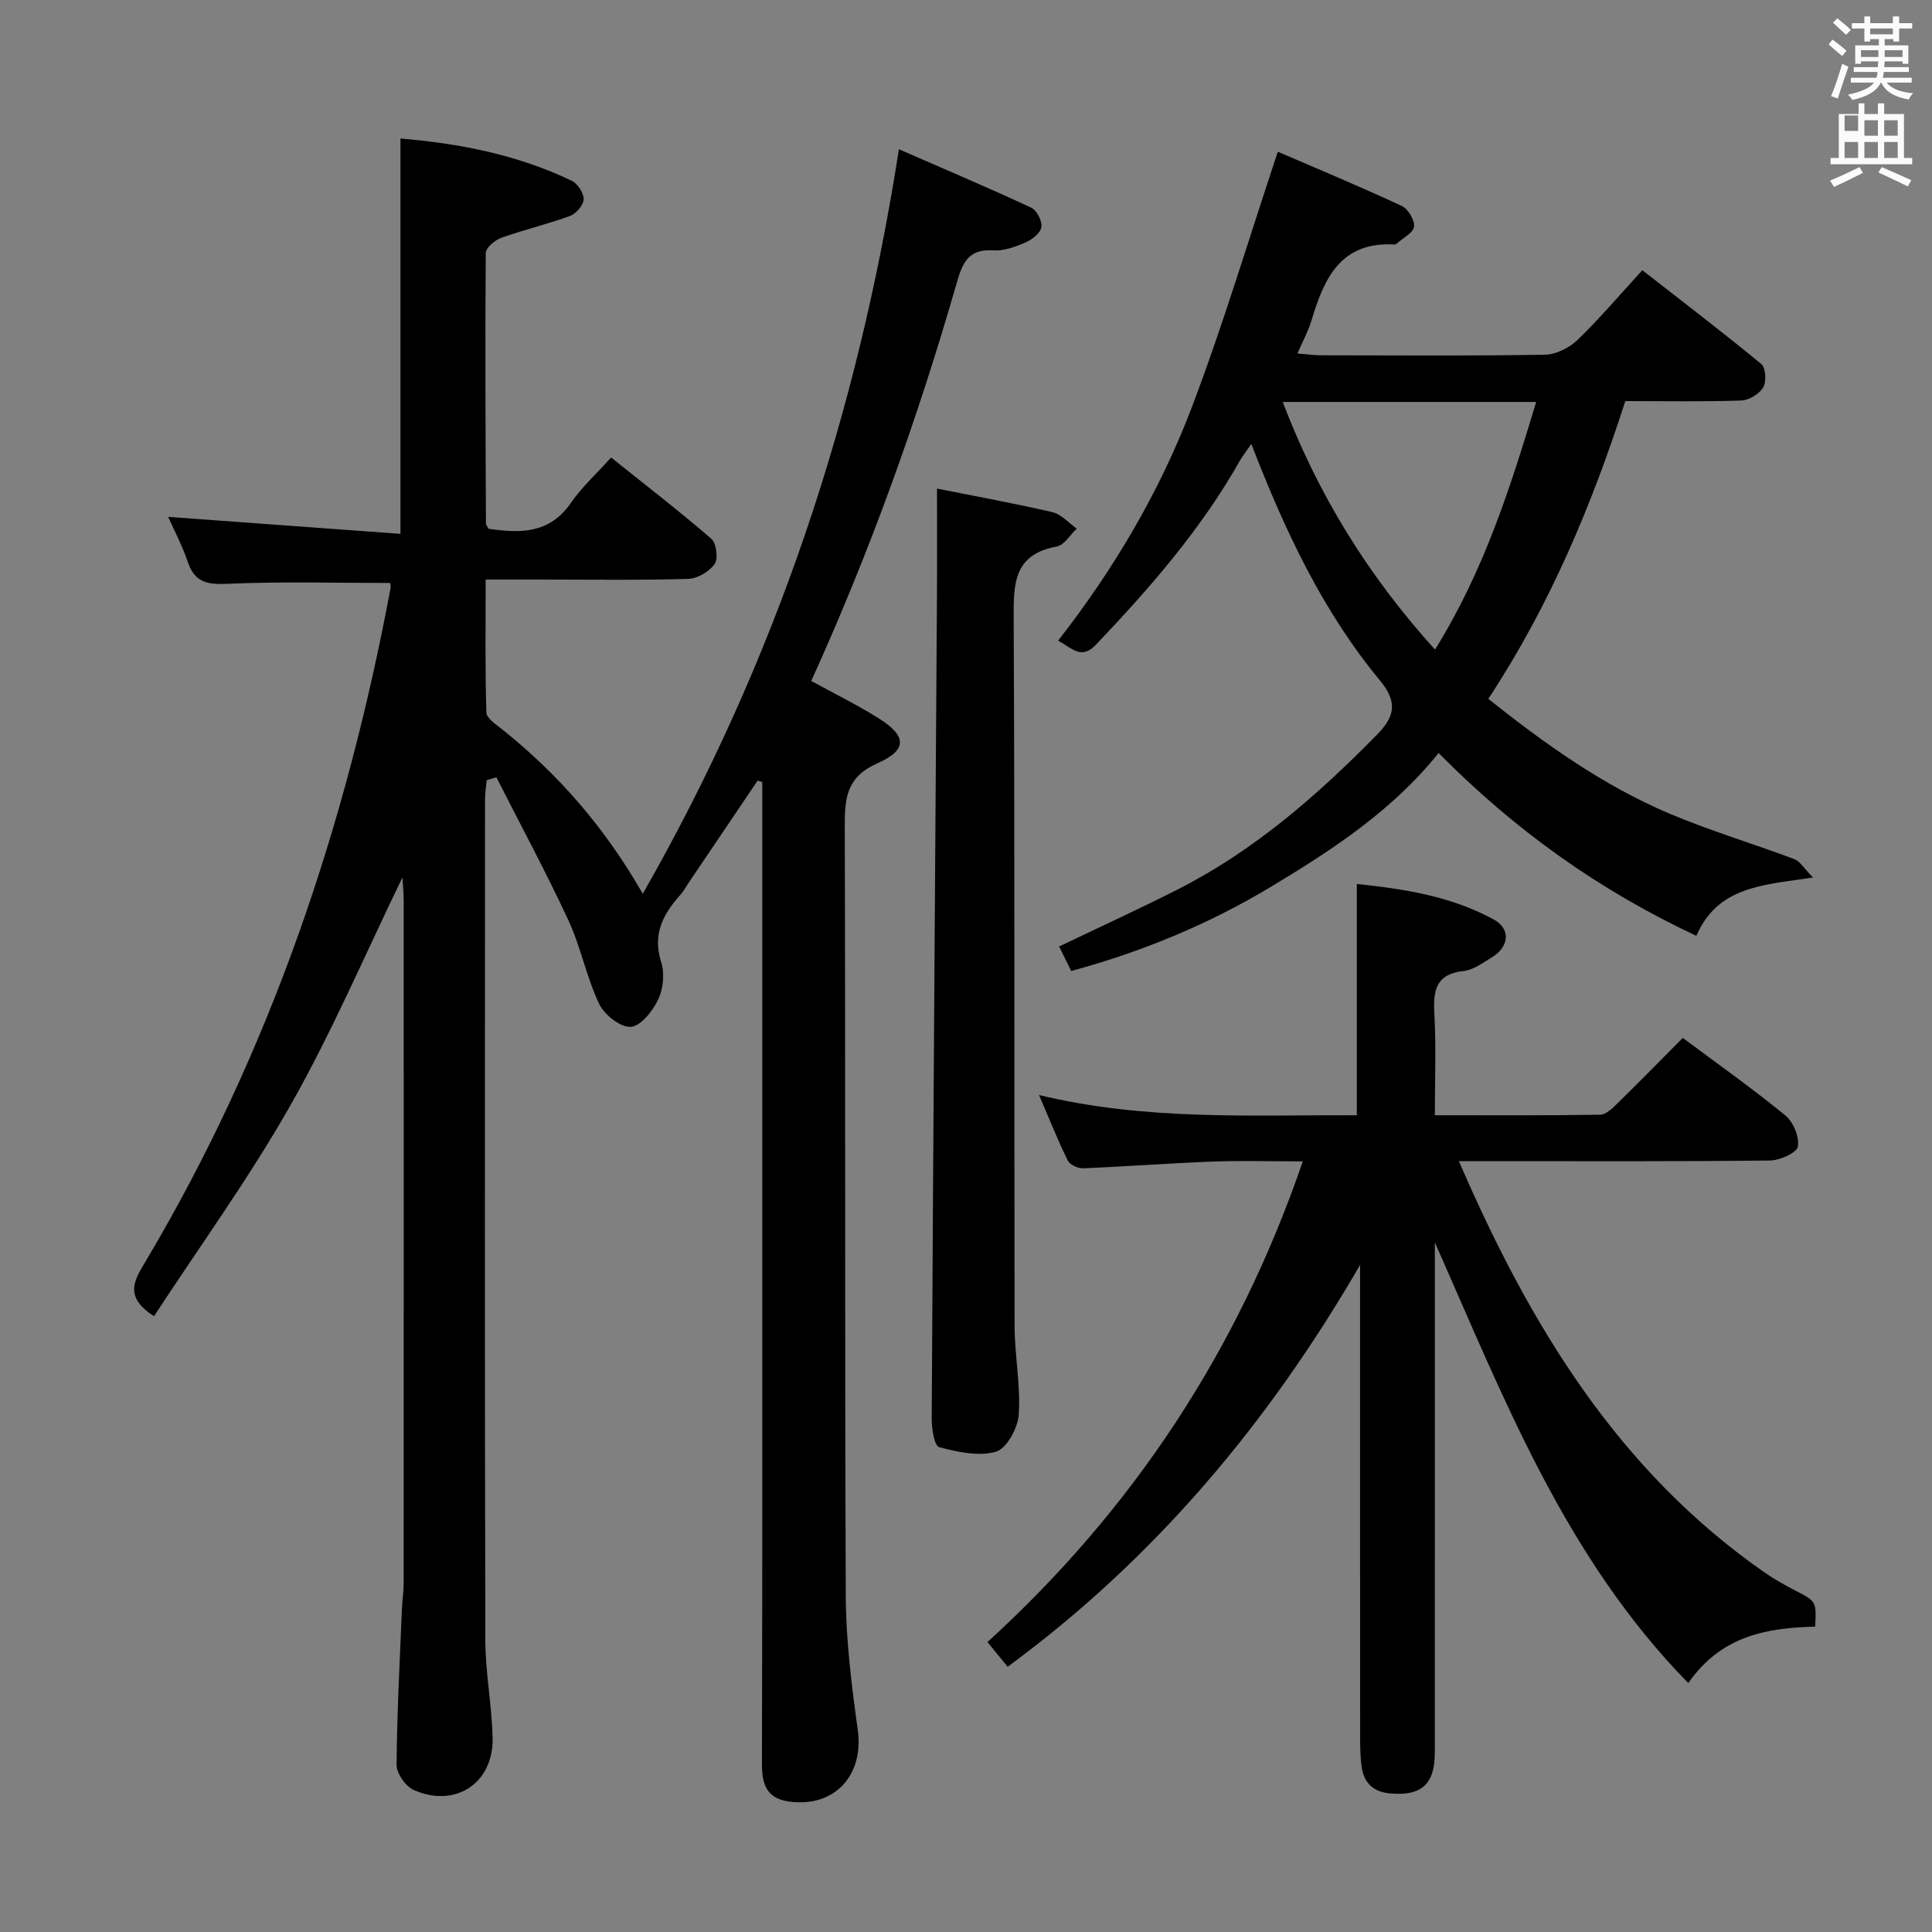 <svg enable-background="new 0 0 400 400" viewBox="0 0 400 400" xmlns="http://www.w3.org/2000/svg"><rect x="0" y="0" width="400" height="400" fill="#808080" stroke="none"/><path d="m378.6 9.2.8-1c.9.7 1.9 1.4 2.9 2.3l-.9 1.1c-1.1-.9-2-1.7-2.8-2.4zm.5 10.7c.9-2.1 1.6-4.3 2.3-6.7.4.2.8.4 1.3.6-.7 2.1-1.5 4.3-2.2 6.6zm.4-15.2.9-.9c1 .8 2 1.6 2.8 2.4l-1 1c-1-.9-1.9-1.8-2.7-2.5zm12.5-1.3h1.2v1.4h2.7v1.1h-2.7v2.7h-1.2v-.5h-1.8v1.3h4.9v3.8h-1.2v-.5h-3.7c0 .4-.1.9-.1 1.2h5.1v1h-5.2c0 .5-.1.9-.2 1.2h6v1h-5.2c1.1 1.3 2.9 2 5.5 2.2-.4.4-.7.8-.9 1.3-2.9-.5-4.8-1.6-5.7-3.5h-.1c-.8 1.7-2.7 2.9-5.9 3.6-.2-.4-.6-.8-.9-1.1 2.8-.6 4.6-1.4 5.4-2.5h-4.8v-1h5.3c.1-.3.2-.7.2-1.2h-4.9v-1h5c0-.4 0-.8.1-1.2h-3.6v.5h-1.2v-3.8h4.9v-1.3h-1.8v.5h-1.2v-2.7h-2.6v-1.1h2.6v-1.4h1.2v1.4h4.7v-1.4zm-6.7 8.4h3.6c0-.4 0-.9 0-1.4h-3.6zm1.9-4.7h4.7v-1.2h-4.7zm6.7 3.3h-3.7v1.4h3.7z" fill="#fafbfa"/><path d="m384.7 21.4h1.3v2.2h2.8v-2.2h1.3v2.2h4.1v9.1h1.7v1.3h-16.9v-1.3h1.7v-9.1h4.1v-2.2zm.3 13.2.7 1.2c-1.8.9-3.8 1.9-6 2.9-.2-.4-.5-.8-.8-1.3 2.4-1 4.4-2 6.1-2.8zm-3.1-7.5h2.8v-3.2h-2.8v4.2zm0 5.6h2.8v-3.3h-2.8zm4.1-4.6h2.8v-3.2h-2.8zm0 4.6h2.8v-3.3h-2.8zm3.6 1.9c2.1.9 4.1 1.8 6.1 2.7l-.7 1.3c-2.2-1.1-4.2-2-6.1-2.9zm3.3-9.7h-2.8v3.2h2.8zm-2.8 7.8h2.8v-3.3h-2.8z" fill="#fafbfa"/><g fill="#010000"><path d="m83.32 181.67c-7.74 15.94-14.58 31.99-23.13 47.07-8.57 15.12-18.84 29.28-28.3 43.76-6.45-4.09-3.94-7.66-1.66-11.49 25.68-43.21 41.43-90.04 50.63-139.25.06-.32-.03-.66-.05-1.06-11.2 0-22.42-.33-33.6.17-4.22.19-6.87-.21-8.32-4.51-1.14-3.38-2.84-6.57-4.07-9.35 16.1 1.18 32.05 2.35 48.09 3.52 0-27.91 0-54.61 0-81.85 12.04 1.01 24.14 3.3 35.47 8.75 1.22.59 2.5 2.56 2.46 3.84-.05 1.22-1.57 2.98-2.84 3.45-4.66 1.71-9.52 2.84-14.2 4.51-1.33.48-3.22 2.06-3.23 3.15-.15 18.66-.04 37.32.04 55.98 0 .29.27.59.52 1.11 6.47.95 12.6 1.13 17.06-5.35 2.24-3.25 5.26-5.98 8.33-9.4 7.43 5.94 14.25 11.2 20.75 16.83 1.05.91 1.47 4.12.69 5.22-1.11 1.58-3.56 3.02-5.48 3.08-10.16.3-20.33.14-30.49.14-3.48 0-6.96 0-11.44 0 0 9.4-.13 18.47.15 27.53.04 1.21 2.03 2.49 3.3 3.51 11.57 9.25 21.15 20.19 29.08 34.01 27.49-48.07 44.46-99.07 53.03-154.14 9.36 4.08 18.44 7.93 27.38 12.09 1.16.54 2.32 2.79 2.12 4.04-.19 1.22-1.93 2.58-3.29 3.17-2.1.91-4.51 1.79-6.72 1.64-5.33-.36-6.41 2.87-7.61 7.04-8.04 27.95-17.84 55.28-30.03 82.1 4.68 2.57 9.4 4.89 13.84 7.66 5.93 3.71 6.17 6.59-.14 9.39-6.36 2.82-6.78 7.12-6.76 12.95.16 53.16-.02 106.32.21 159.47.04 9.24 1.21 18.52 2.48 27.7 1.31 9.42-4.81 16.14-14.23 14.84-4.62-.64-5.62-3.53-5.61-7.8.11-40.33.07-80.65.07-120.98 0-25.66 0-51.32 0-76.99 0-1.77 0-3.54 0-5.31-.32-.09-.64-.19-.97-.28-4.77 7.06-9.53 14.12-14.3 21.18-.56.83-1.03 1.73-1.7 2.47-3.58 4-5.8 8.15-3.96 13.9.75 2.34.43 5.55-.63 7.78-1.13 2.38-3.64 5.54-5.69 5.64-2.15.11-5.46-2.52-6.53-4.77-2.62-5.52-3.78-11.72-6.35-17.27-4.65-10.02-9.91-19.77-14.92-29.63-.66.2-1.33.39-1.99.59-.13 1.31-.36 2.62-.36 3.93-.02 57.99-.07 115.98.06 173.97.01 6.79 1.34 13.57 1.51 20.37.23 9.38-7.73 14.64-16.36 10.8-1.67-.75-3.54-3.44-3.52-5.22.08-10.81.67-21.61 1.11-32.41.07-1.66.35-3.31.35-4.96.02-47.16.02-94.32.01-141.48 0-1.59-.17-3.17-.26-4.85z"/><path d="m302.05 240.41c14.79 34.22 33.08 64.11 63.28 85.15 2.04 1.42 4.23 2.64 6.44 3.78 4.27 2.22 4.3 2.17 4.04 7.44-9.95.23-19.5 1.89-26.27 11.69-25.61-26.17-38.19-59.05-52.47-91.24v5.2c0 33.49.01 66.97-.01 100.46 0 6.55-2.8 9-9.26 8.42-3.55-.32-5.46-2.26-5.91-5.63-.28-2.14-.29-4.32-.29-6.48-.02-30.65-.01-61.31-.01-91.96 0-1.78 0-3.57 0-5.35-18.92 32.65-42.46 60.77-72.97 83.2-1.32-1.62-2.55-3.13-4.17-5.12 30.03-27.41 51.79-60.18 65.28-99.52-6.82 0-12.75-.18-18.67.04-8.96.34-17.91 1.03-26.87 1.39-1.05.04-2.7-.75-3.13-1.62-2.04-4.15-3.75-8.45-5.94-13.55 22.13 5.35 43.89 4.11 65.8 4.19 0-15.94 0-31.63 0-47.88 9.44.99 19.37 2.44 28.36 7.36 3.57 1.95 3.18 5.67-.44 7.85-1.84 1.11-3.78 2.58-5.79 2.8-5.8.63-6.35 4.04-6.08 8.88.38 6.78.1 13.59.1 20.99 11.69 0 22.95.07 34.22-.11 1.21-.02 2.56-1.34 3.57-2.33 4.52-4.42 8.94-8.94 13.54-13.57 7.23 5.39 14.42 10.47 21.22 16.03 1.66 1.36 2.96 4.48 2.61 6.47-.23 1.3-3.72 2.86-5.77 2.88-19.32.22-38.65.13-57.97.13-1.77.01-3.54.01-6.44.01z"/><path d="m221.78 201.04c-.9-1.82-1.67-3.4-2.5-5.08 8.39-4.02 16.52-7.74 24.49-11.78 15.79-7.99 28.93-19.46 41.23-31.98 3.52-3.58 4.65-6.56.72-11.3-11.86-14.31-19.7-31.01-26.65-48.99-1.05 1.54-1.81 2.49-2.4 3.54-8.03 14.16-18.61 26.31-29.77 38.03-3.02 3.18-4.91.76-7.82-.85 11.59-14.86 21.04-30.87 27.65-48.25 6.52-17.15 11.77-34.79 17.83-52.97 7.9 3.41 16.86 7.14 25.65 11.22 1.32.61 2.72 2.95 2.55 4.3-.16 1.29-2.3 2.35-3.58 3.5-.12.11-.3.2-.45.19-11.14-.65-14.61 7.01-17.21 15.75-.65 2.17-1.77 4.2-2.9 6.81 1.92.16 3.34.37 4.76.38 15.5.02 30.99.14 46.48-.12 2.29-.04 5.04-1.42 6.73-3.05 4.55-4.37 8.63-9.21 13.44-14.45 8.31 6.49 16.6 12.81 24.63 19.43.92.76 1.09 3.65.4 4.83-.81 1.36-2.94 2.66-4.54 2.72-7.81.27-15.64.12-24.02.12-6.92 21.51-15.59 42.26-28.36 61.65 11.66 9.29 23.78 17.96 37.62 23.81 8.39 3.54 17.17 6.15 25.71 9.36 1.24.47 2.08 1.99 3.9 3.82-10.4 1.57-19.67 1.79-24.16 12.07-20.03-9.37-37.49-21.79-53.37-37.85-9.45 11.83-21.92 20.02-34.72 27.71-12.72 7.65-26.33 13.33-41.34 17.43zm43.79-117.82c7.39 19.36 17.74 36.03 31.53 51.27 10.13-16.26 15.6-33.54 20.95-51.27-17.61 0-34.57 0-52.48 0z"/><path d="m194 101.16c7.67 1.53 15.83 3.01 23.9 4.88 1.84.43 3.36 2.23 5.03 3.41-1.37 1.28-2.59 3.42-4.15 3.71-8.94 1.62-8.95 7.71-8.91 14.95.24 48.79.09 97.59.19 146.39.01 6.13 1.26 12.29.86 18.37-.18 2.77-2.49 7.03-4.69 7.68-3.58 1.05-7.97.07-11.79-.93-.98-.26-1.55-3.8-1.54-5.82.3-56.43.71-112.86 1.08-169.29.06-7.62.02-15.24.02-23.35z"/></g></svg>